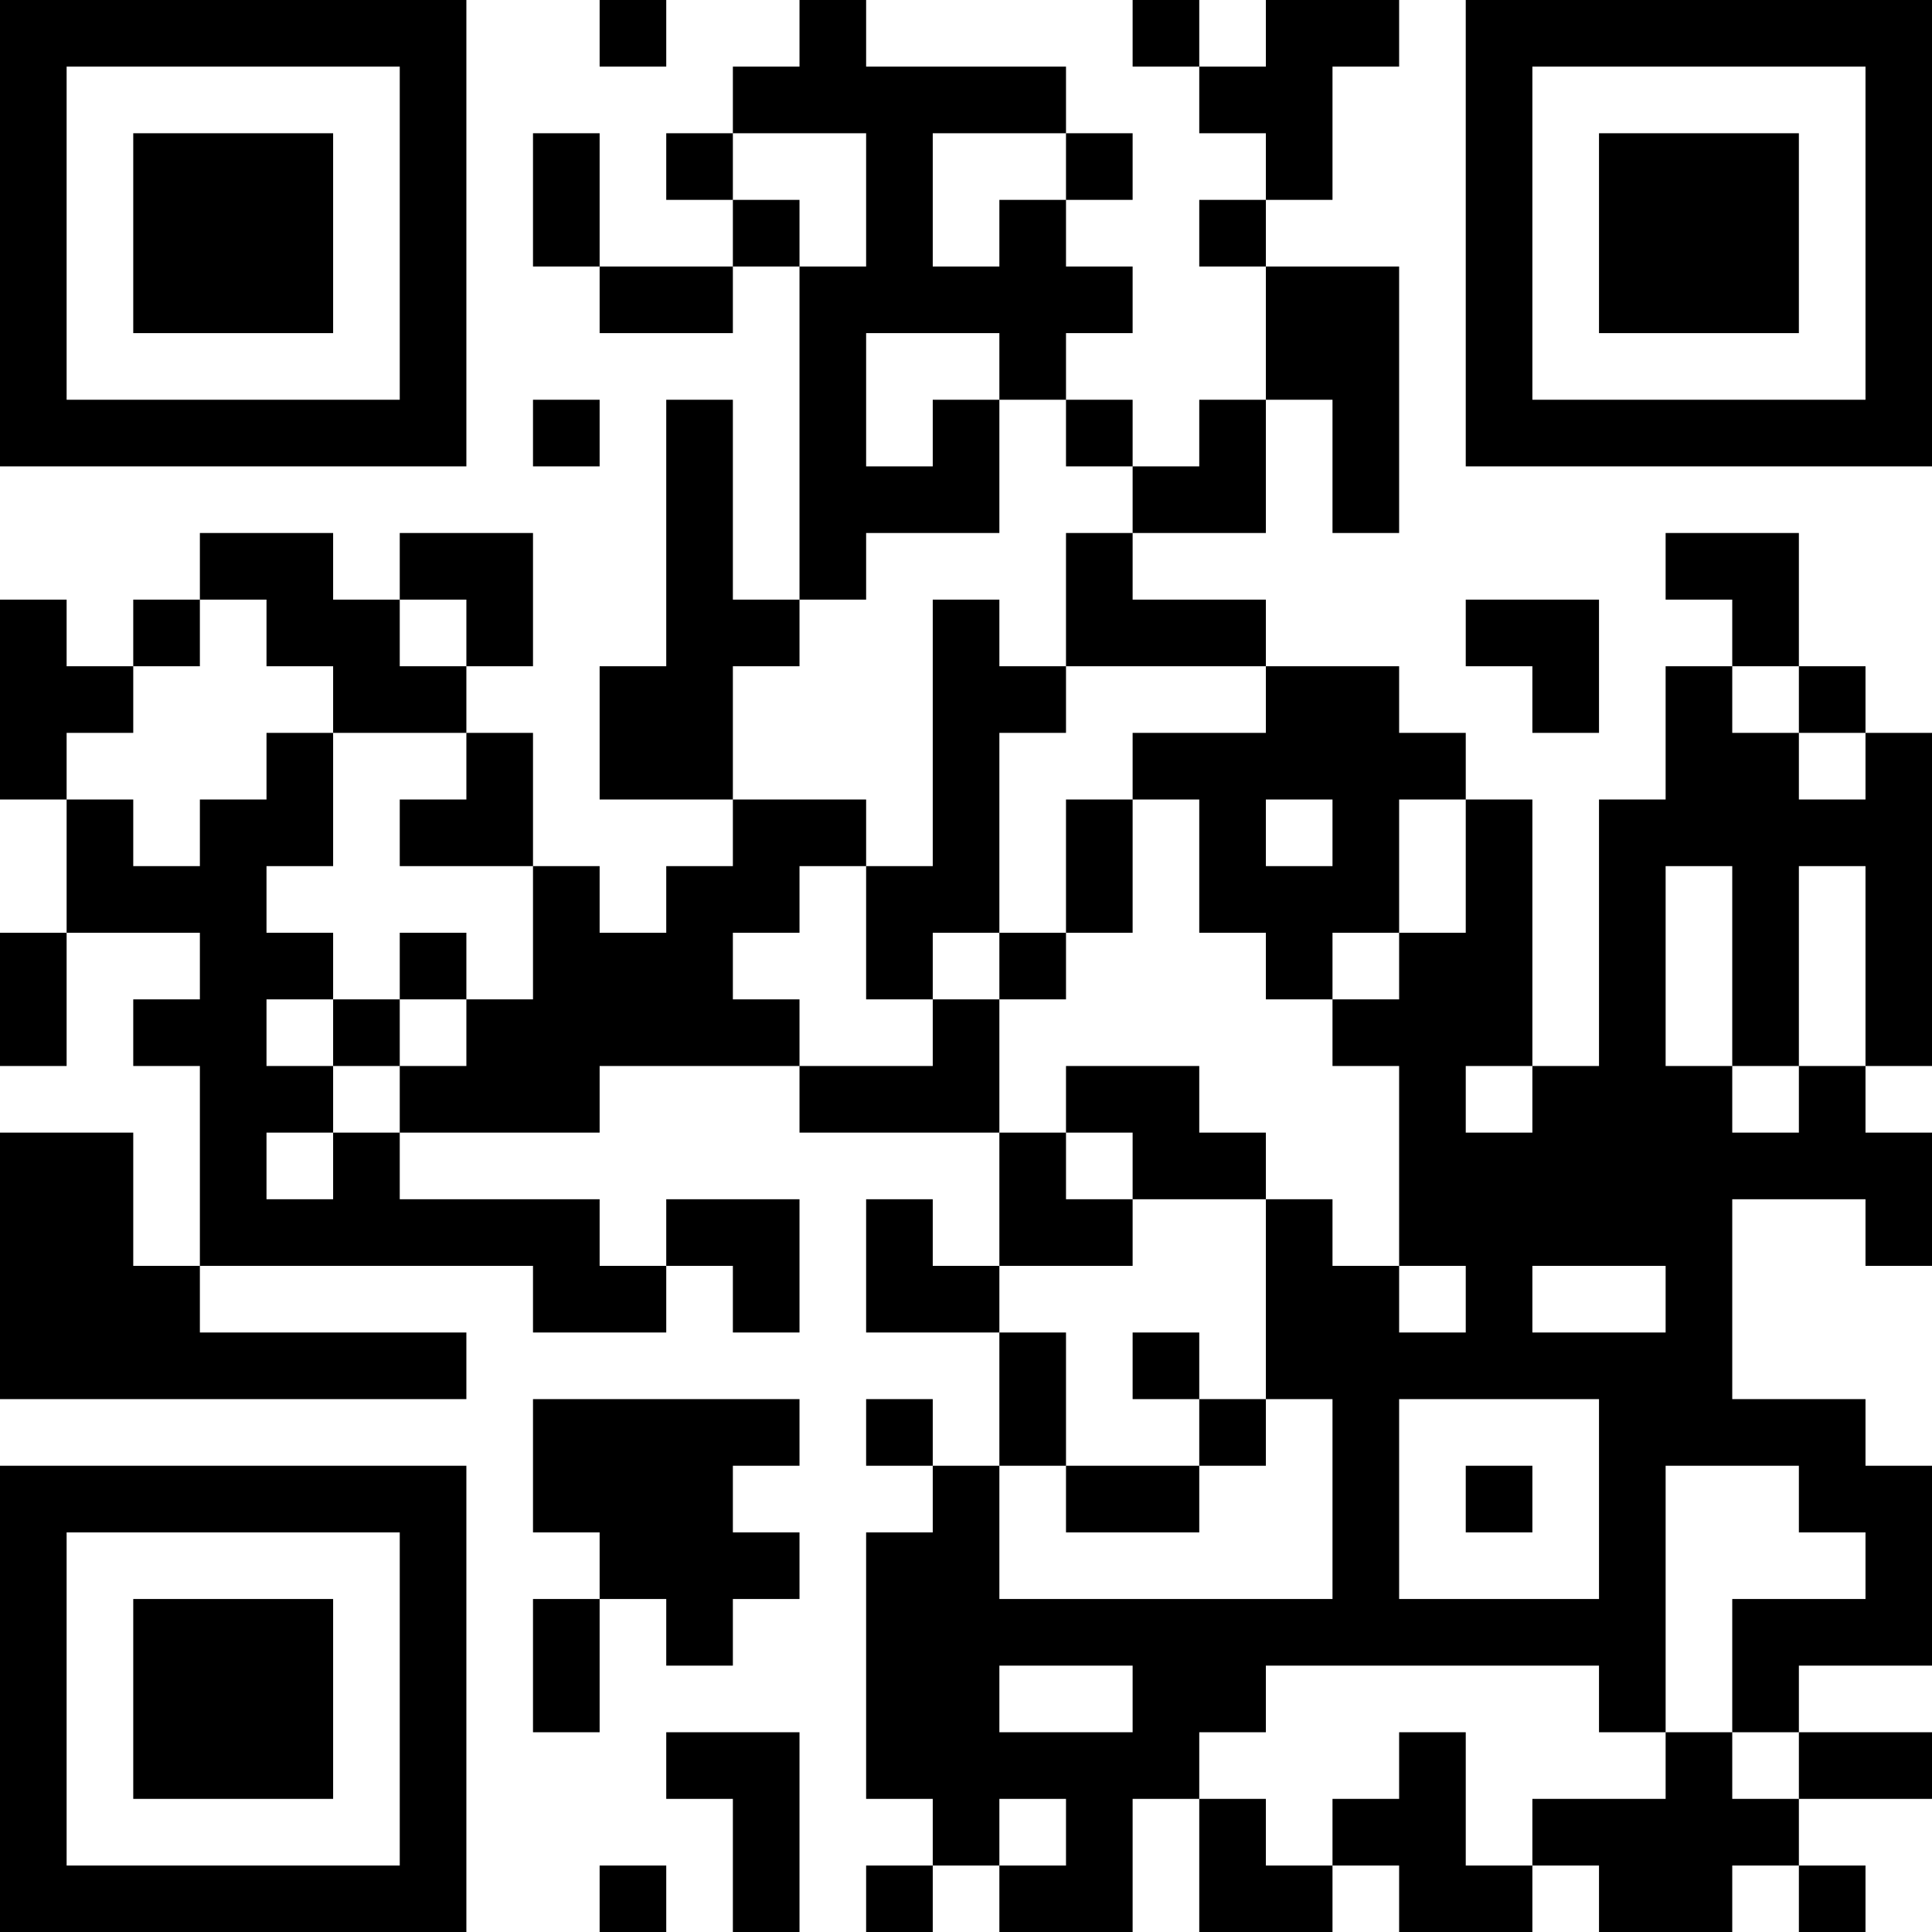 <?xml version="1.0" encoding="UTF-8"?>
<svg xmlns="http://www.w3.org/2000/svg" version="1.1" width="200" height="200" viewBox="0 0 200 200"><rect x="0" y="0" width="200" height="200" fill="#ffffff"/><g transform="scale(6.897)"><g transform="translate(0,0)"><path fill-rule="evenodd" d="M9 0L9 1L10 1L10 0ZM12 0L12 1L11 1L11 2L10 2L10 3L11 3L11 4L9 4L9 2L8 2L8 4L9 4L9 5L11 5L11 4L12 4L12 9L11 9L11 6L10 6L10 10L9 10L9 12L11 12L11 13L10 13L10 14L9 14L9 13L8 13L8 11L7 11L7 10L8 10L8 8L6 8L6 9L5 9L5 8L3 8L3 9L2 9L2 10L1 10L1 9L0 9L0 12L1 12L1 14L0 14L0 16L1 16L1 14L3 14L3 15L2 15L2 16L3 16L3 19L2 19L2 17L0 17L0 21L7 21L7 20L3 20L3 19L8 19L8 20L10 20L10 19L11 19L11 20L12 20L12 18L10 18L10 19L9 19L9 18L6 18L6 17L9 17L9 16L12 16L12 17L15 17L15 19L14 19L14 18L13 18L13 20L15 20L15 22L14 22L14 21L13 21L13 22L14 22L14 23L13 23L13 27L14 27L14 28L13 28L13 29L14 29L14 28L15 28L15 29L17 29L17 27L18 27L18 29L20 29L20 28L21 28L21 29L23 29L23 28L24 28L24 29L26 29L26 28L27 28L27 29L28 29L28 28L27 28L27 27L29 27L29 26L27 26L27 25L29 25L29 22L28 22L28 21L26 21L26 18L28 18L28 19L29 19L29 17L28 17L28 16L29 16L29 11L28 11L28 10L27 10L27 8L25 8L25 9L26 9L26 10L25 10L25 12L24 12L24 16L23 16L23 12L22 12L22 11L21 11L21 10L19 10L19 9L17 9L17 8L19 8L19 6L20 6L20 8L21 8L21 4L19 4L19 3L20 3L20 1L21 1L21 0L19 0L19 1L18 1L18 0L17 0L17 1L18 1L18 2L19 2L19 3L18 3L18 4L19 4L19 6L18 6L18 7L17 7L17 6L16 6L16 5L17 5L17 4L16 4L16 3L17 3L17 2L16 2L16 1L13 1L13 0ZM11 2L11 3L12 3L12 4L13 4L13 2ZM14 2L14 4L15 4L15 3L16 3L16 2ZM13 5L13 7L14 7L14 6L15 6L15 8L13 8L13 9L12 9L12 10L11 10L11 12L13 12L13 13L12 13L12 14L11 14L11 15L12 15L12 16L14 16L14 15L15 15L15 17L16 17L16 18L17 18L17 19L15 19L15 20L16 20L16 22L15 22L15 24L20 24L20 21L19 21L19 18L20 18L20 19L21 19L21 20L22 20L22 19L21 19L21 16L20 16L20 15L21 15L21 14L22 14L22 12L21 12L21 14L20 14L20 15L19 15L19 14L18 14L18 12L17 12L17 11L19 11L19 10L16 10L16 8L17 8L17 7L16 7L16 6L15 6L15 5ZM8 6L8 7L9 7L9 6ZM3 9L3 10L2 10L2 11L1 11L1 12L2 12L2 13L3 13L3 12L4 12L4 11L5 11L5 13L4 13L4 14L5 14L5 15L4 15L4 16L5 16L5 17L4 17L4 18L5 18L5 17L6 17L6 16L7 16L7 15L8 15L8 13L6 13L6 12L7 12L7 11L5 11L5 10L4 10L4 9ZM6 9L6 10L7 10L7 9ZM14 9L14 13L13 13L13 15L14 15L14 14L15 14L15 15L16 15L16 14L17 14L17 12L16 12L16 14L15 14L15 11L16 11L16 10L15 10L15 9ZM22 9L22 10L23 10L23 11L24 11L24 9ZM26 10L26 11L27 11L27 12L28 12L28 11L27 11L27 10ZM19 12L19 13L20 13L20 12ZM25 13L25 16L26 16L26 17L27 17L27 16L28 16L28 13L27 13L27 16L26 16L26 13ZM6 14L6 15L5 15L5 16L6 16L6 15L7 15L7 14ZM16 16L16 17L17 17L17 18L19 18L19 17L18 17L18 16ZM22 16L22 17L23 17L23 16ZM23 19L23 20L25 20L25 19ZM17 20L17 21L18 21L18 22L16 22L16 23L18 23L18 22L19 22L19 21L18 21L18 20ZM8 21L8 23L9 23L9 24L8 24L8 26L9 26L9 24L10 24L10 25L11 25L11 24L12 24L12 23L11 23L11 22L12 22L12 21ZM21 21L21 24L24 24L24 21ZM22 22L22 23L23 23L23 22ZM25 22L25 26L24 26L24 25L19 25L19 26L18 26L18 27L19 27L19 28L20 28L20 27L21 27L21 26L22 26L22 28L23 28L23 27L25 27L25 26L26 26L26 27L27 27L27 26L26 26L26 24L28 24L28 23L27 23L27 22ZM15 25L15 26L17 26L17 25ZM10 26L10 27L11 27L11 29L12 29L12 26ZM15 27L15 28L16 28L16 27ZM9 28L9 29L10 29L10 28ZM0 0L0 7L7 7L7 0ZM1 1L1 6L6 6L6 1ZM2 2L2 5L5 5L5 2ZM22 0L22 7L29 7L29 0ZM23 1L23 6L28 6L28 1ZM24 2L24 5L27 5L27 2ZM0 22L0 29L7 29L7 22ZM1 23L1 28L6 28L6 23ZM2 24L2 27L5 27L5 24Z" fill="#000000"/></g></g></svg>
